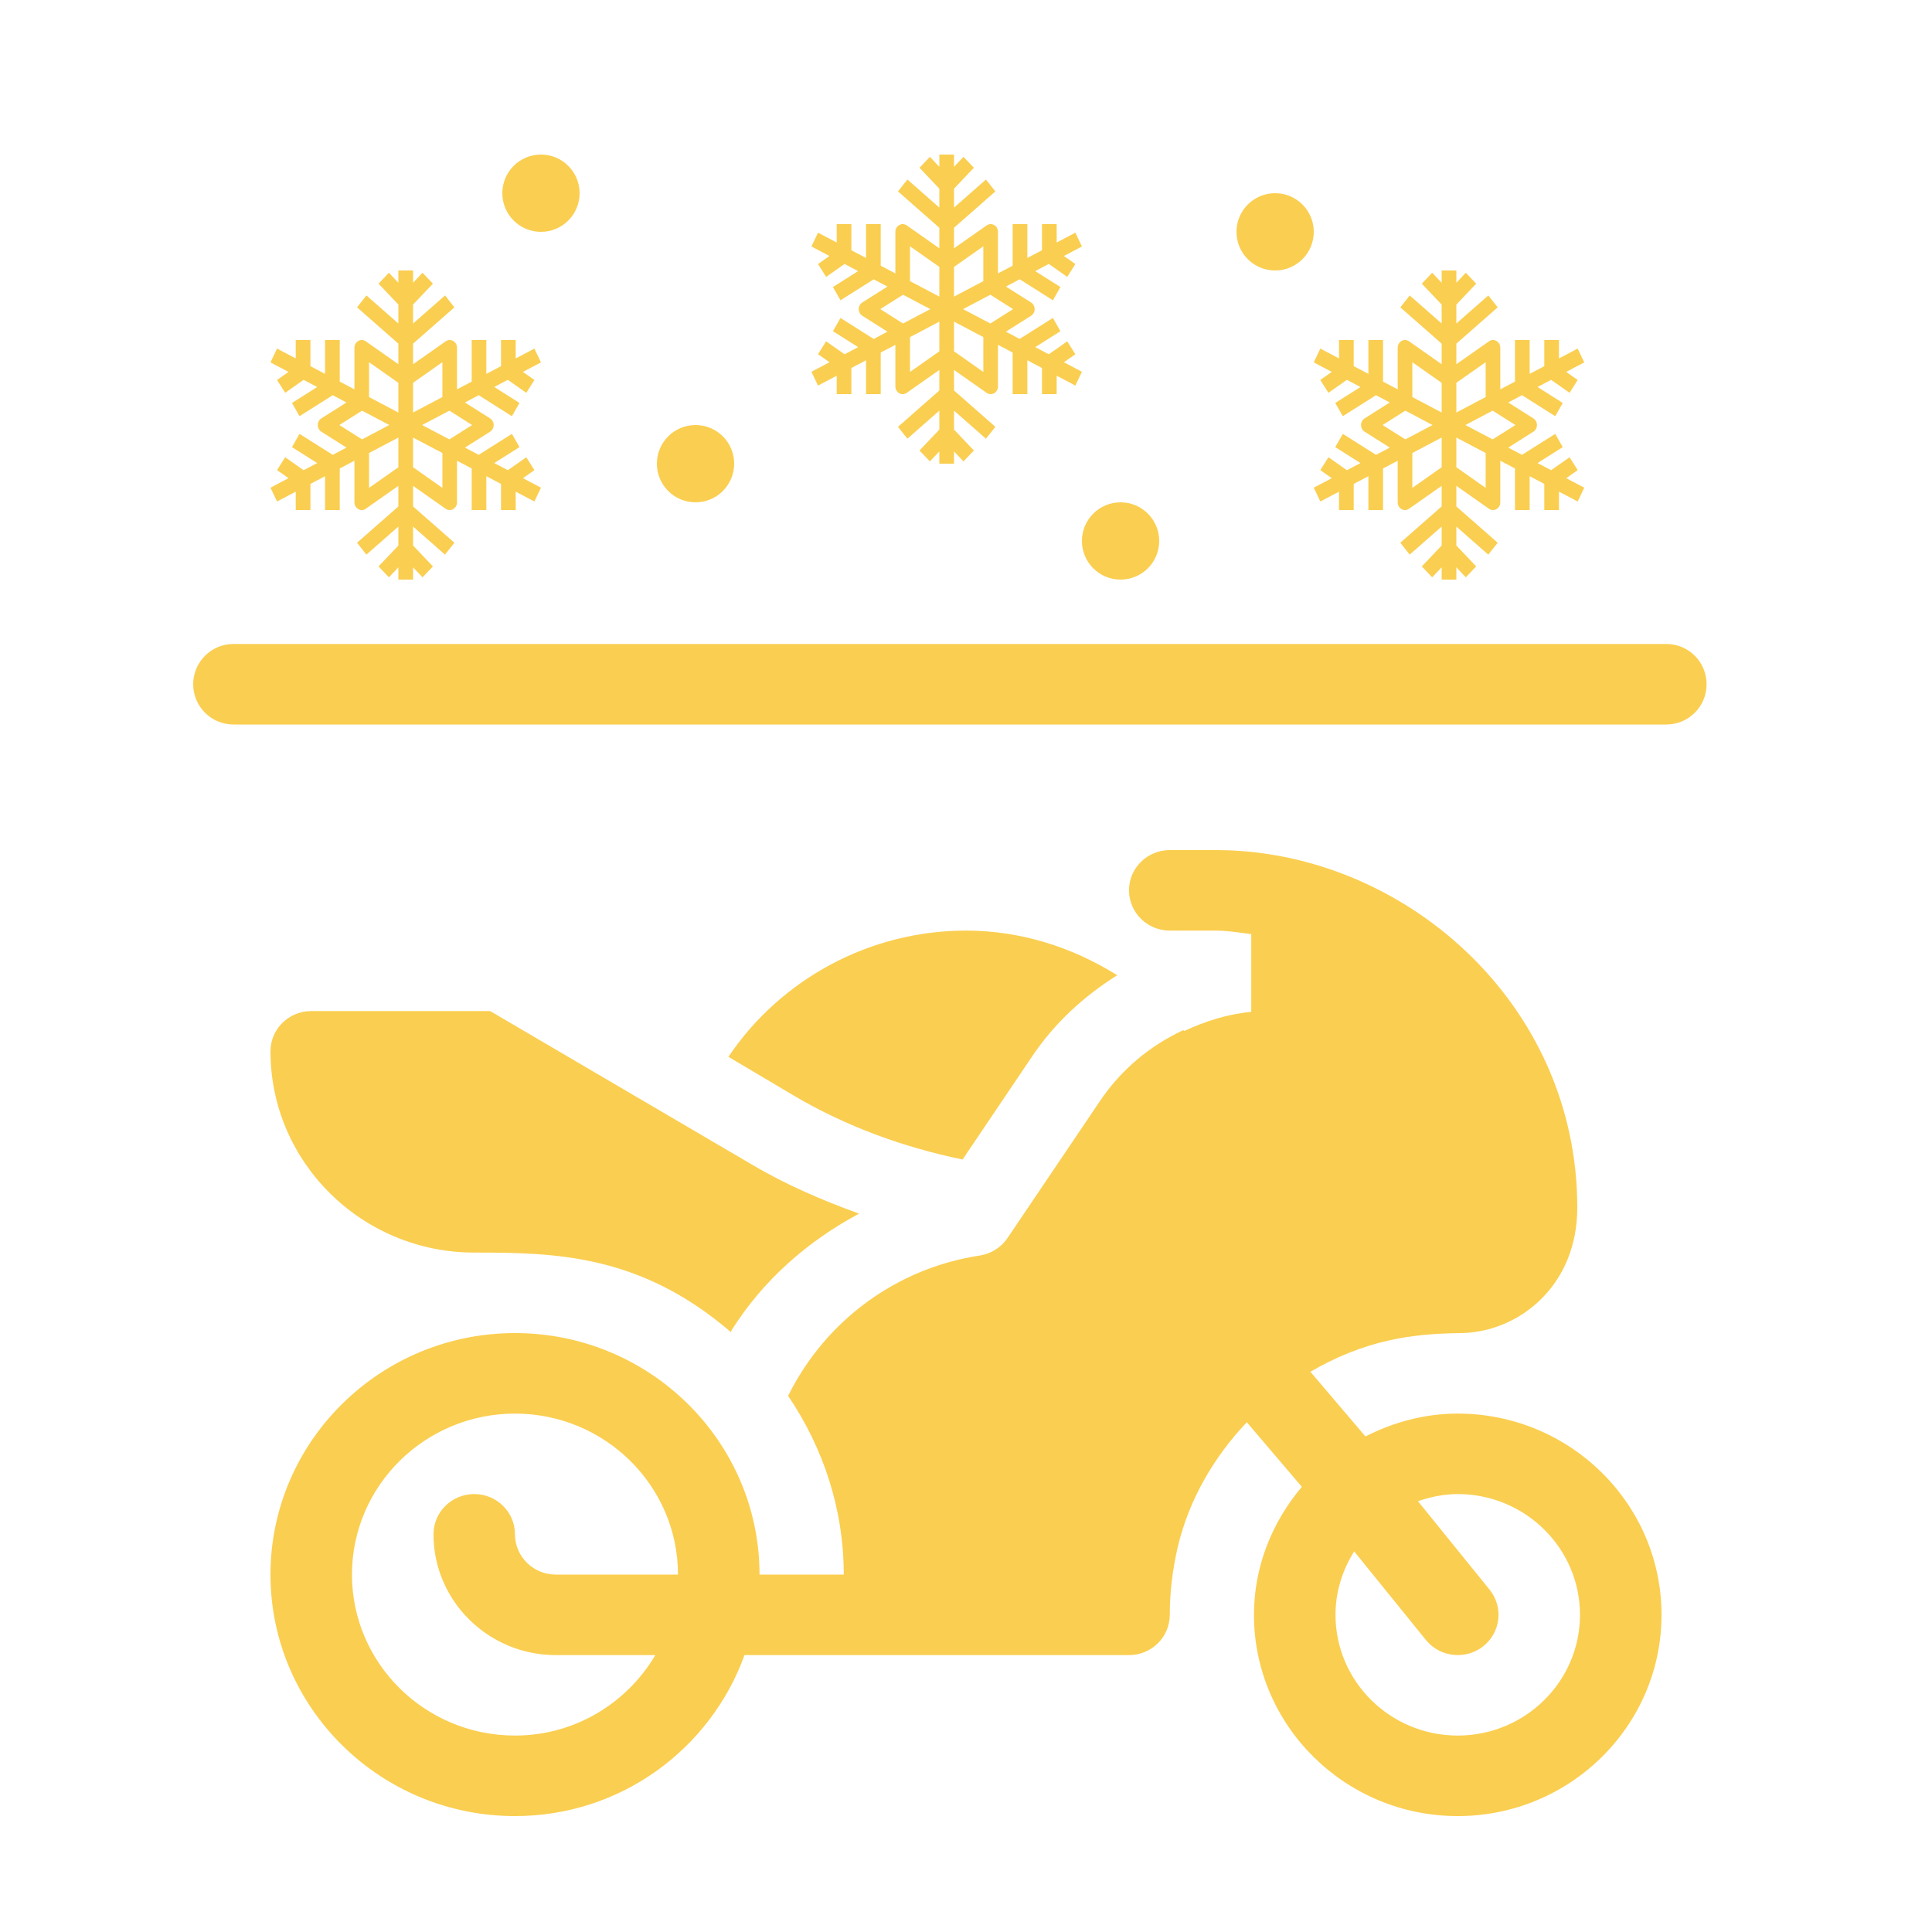 <svg width="40" height="40" viewBox="0 0 40 40" fill="none" xmlns="http://www.w3.org/2000/svg">
<path fill-rule="evenodd" clip-rule="evenodd" d="M30.181 29.267C29.49 29.267 28.847 29.447 28.27 29.74L27.13 28.401C27.636 28.106 28.182 27.879 28.761 27.751C29.232 27.646 29.699 27.608 30.186 27.601C30.815 27.605 31.433 27.36 31.896 26.907C32.379 26.435 32.656 25.779 32.656 25.002C32.656 20.734 29.016 17.6 25.172 17.6H24.219C23.753 17.6 23.375 17.973 23.375 18.433C23.375 18.894 23.753 19.267 24.219 19.267H25.172C25.369 19.267 25.558 19.293 25.747 19.319C25.8 19.326 25.853 19.333 25.906 19.34V20.95C25.416 20.994 24.955 21.144 24.518 21.345C24.515 21.342 24.512 21.339 24.509 21.337C24.506 21.334 24.503 21.331 24.5 21.328C23.808 21.648 23.211 22.148 22.778 22.789L20.858 25.634C20.726 25.828 20.518 25.959 20.283 25.995C18.575 26.254 17.095 27.33 16.317 28.9C17.038 29.964 17.469 31.232 17.469 32.6H15.725C15.725 29.843 13.454 27.6 10.662 27.6C7.871 27.6 5.6 29.843 5.6 32.6C5.6 35.357 7.871 37.6 10.662 37.6C12.86 37.6 14.715 36.202 15.414 34.267H23.375C23.841 34.267 24.219 33.894 24.219 33.433C24.219 32.97 24.275 32.497 24.384 32.029C24.614 31.056 25.127 30.17 25.814 29.446L26.953 30.783C26.344 31.506 25.962 32.422 25.962 33.433C25.962 35.73 27.855 37.6 30.181 37.6C32.507 37.6 34.4 35.73 34.4 33.433C34.4 31.136 32.507 29.267 30.181 29.267ZM10.662 35.933C8.801 35.933 7.287 34.438 7.287 32.6C7.287 30.762 8.801 29.267 10.662 29.267C12.524 29.267 14.037 30.762 14.037 32.6H11.506C11.041 32.6 10.662 32.226 10.662 31.767C10.662 31.306 10.285 30.933 9.819 30.933C9.352 30.933 8.975 31.306 8.975 31.767C8.975 33.145 10.111 34.267 11.506 34.267H13.568C12.983 35.258 11.906 35.933 10.662 35.933ZM30.181 35.933C28.785 35.933 27.65 34.812 27.65 33.433C27.65 32.95 27.796 32.503 28.037 32.12L29.522 33.954C29.815 34.315 30.347 34.37 30.709 34.084C31.072 33.796 31.131 33.272 30.84 32.912L29.357 31.081C29.616 30.992 29.891 30.933 30.181 30.933C31.577 30.933 32.712 32.055 32.712 33.433C32.712 34.812 31.577 35.933 30.181 35.933ZM19.929 24.006L21.374 21.864C21.836 21.179 22.442 20.623 23.131 20.191C22.205 19.613 21.137 19.267 20 19.267C18.006 19.267 16.165 20.27 15.081 21.88L16.43 22.68C17.515 23.322 18.702 23.752 19.929 24.006ZM10.148 20.933L15.562 24.108C16.269 24.527 17.02 24.85 17.787 25.127C16.727 25.693 15.803 26.499 15.148 27.539C15.144 27.546 15.142 27.553 15.14 27.561C15.138 27.567 15.136 27.574 15.133 27.58C13.257 25.969 11.506 25.933 9.819 25.933C7.493 25.933 5.6 24.064 5.6 21.767C5.6 21.306 5.977 20.933 6.444 20.933H10.148Z" fill="#FACE50"/>
<path d="M4.833 13.333H34.5C34.961 13.333 35.333 13.706 35.333 14.167C35.333 14.627 34.961 15 34.5 15H4.833C4.373 15 4 14.627 4 14.167C4 13.706 4.373 13.333 4.833 13.333Z" fill="#FACE50"/>
<path d="M10.677 10.56V10.179L11.064 10.383L11.2 10.097L10.827 9.9L11.064 9.733L10.896 9.467L10.514 9.735L10.233 9.587L10.755 9.257L10.599 8.983L9.911 9.417L9.626 9.267L10.148 8.937C10.193 8.908 10.221 8.856 10.221 8.8C10.221 8.744 10.193 8.692 10.148 8.663L9.626 8.333L9.911 8.182L10.598 8.617L10.755 8.343L10.233 8.012L10.514 7.864L10.896 8.133L11.064 7.867L10.826 7.7L11.2 7.503L11.064 7.217L10.677 7.421V7.04H10.373V7.581L10.069 7.741V7.04H9.766V7.901L9.462 8.061V7.2C9.462 7.141 9.432 7.087 9.382 7.059C9.333 7.031 9.273 7.034 9.227 7.067L8.552 7.541V7.115L9.408 6.363L9.214 6.117L8.552 6.698V6.306L8.963 5.873L8.748 5.647L8.552 5.854V5.6H8.248V5.854L8.052 5.647L7.837 5.873L8.248 6.306V6.698L7.587 6.117L7.392 6.363L8.248 7.115V7.541L7.574 7.067C7.527 7.034 7.467 7.031 7.418 7.059C7.368 7.087 7.338 7.141 7.338 7.2V8.061L7.034 7.901V7.04H6.73V7.741L6.427 7.581V7.04H6.123V7.421L5.736 7.217L5.6 7.503L5.973 7.7L5.736 7.867L5.904 8.133L6.286 7.864L6.567 8.013L6.045 8.343L6.201 8.617L6.889 8.182L7.174 8.333L6.652 8.663C6.607 8.692 6.579 8.744 6.579 8.8C6.579 8.856 6.607 8.908 6.652 8.937L7.174 9.267L6.889 9.417L6.201 8.983L6.045 9.257L6.567 9.587L6.286 9.735L5.904 9.467L5.736 9.733L5.973 9.9L5.6 10.097L5.736 10.383L6.123 10.179V10.56H6.427V10.019L6.73 9.859V10.56H7.034V9.699L7.338 9.539V10.4C7.338 10.459 7.368 10.513 7.418 10.541C7.467 10.569 7.527 10.566 7.573 10.533L8.248 10.059V10.485L7.392 11.237L7.586 11.483L8.248 10.902V11.294L7.837 11.727L8.052 11.953L8.248 11.746V12H8.552V11.746L8.748 11.953L8.963 11.727L8.552 11.294V10.902L9.213 11.483L9.408 11.237L8.552 10.485V10.059L9.226 10.533C9.252 10.551 9.281 10.56 9.311 10.56C9.335 10.56 9.36 10.554 9.382 10.541C9.432 10.513 9.462 10.459 9.462 10.4V9.539L9.766 9.699V10.56H10.069V9.859L10.373 10.019V10.56H10.677ZM9.775 8.8L9.304 9.097L8.739 8.8L9.304 8.502L9.775 8.8ZM9.159 7.499V8.221L8.552 8.541V7.925L9.159 7.499ZM7.641 7.499L8.248 7.926V8.541L7.641 8.221V7.499ZM7.025 8.8L7.496 8.502L8.06 8.8L7.496 9.097L7.025 8.8ZM7.641 10.101V9.379L8.248 9.059V9.674L7.641 10.101ZM9.159 10.101L8.552 9.674V9.059L9.159 9.379V10.101Z" fill="#FACE50"/>
<path d="M21.877 8.16V7.779L22.264 7.983L22.4 7.697L22.027 7.5L22.264 7.333L22.096 7.067L21.714 7.335L21.433 7.187L21.955 6.857L21.799 6.583L21.111 7.017L20.826 6.867L21.348 6.537C21.393 6.508 21.421 6.456 21.421 6.4C21.421 6.344 21.393 6.292 21.348 6.263L20.826 5.933L21.111 5.782L21.799 6.217L21.955 5.943L21.433 5.613L21.714 5.464L22.096 5.733L22.264 5.467L22.026 5.3L22.4 5.103L22.264 4.817L21.877 5.021V4.64H21.573V5.181L21.27 5.341V4.64H20.966V5.501L20.662 5.661V4.8C20.662 4.741 20.632 4.687 20.582 4.659C20.533 4.631 20.473 4.634 20.427 4.667L19.752 5.141V4.715L20.608 3.963L20.413 3.717L19.752 4.298V3.906L20.163 3.473L19.948 3.247L19.752 3.454V3.2H19.448V3.454L19.252 3.247L19.037 3.473L19.448 3.906V4.298L18.787 3.717L18.592 3.963L19.448 4.715V5.141L18.774 4.667C18.727 4.634 18.667 4.631 18.618 4.659C18.568 4.687 18.538 4.741 18.538 4.8V5.661L18.234 5.501V4.64H17.93V5.341L17.627 5.181V4.64H17.323V5.021L16.936 4.817L16.8 5.103L17.173 5.3L16.936 5.467L17.104 5.733L17.486 5.465L17.767 5.613L17.245 5.943L17.401 6.217L18.089 5.783L18.374 5.933L17.852 6.263C17.807 6.292 17.779 6.344 17.779 6.4C17.779 6.456 17.807 6.508 17.852 6.537L18.374 6.867L18.089 7.018L17.401 6.583L17.245 6.857L17.767 7.187L17.486 7.335L17.104 7.067L16.936 7.333L17.174 7.5L16.8 7.697L16.936 7.983L17.323 7.779V8.16H17.627V7.619L17.93 7.459V8.16H18.234V7.299L18.538 7.139V8C18.538 8.059 18.568 8.113 18.618 8.141C18.667 8.169 18.727 8.166 18.773 8.133L19.448 7.659V8.085L18.592 8.837L18.787 9.083L19.448 8.502V8.894L19.037 9.327L19.252 9.553L19.448 9.346V9.6H19.752V9.346L19.948 9.553L20.163 9.327L19.752 8.894V8.502L20.413 9.083L20.608 8.837L19.752 8.085V7.659L20.426 8.133C20.452 8.151 20.481 8.16 20.511 8.16C20.535 8.16 20.56 8.154 20.582 8.141C20.632 8.113 20.662 8.059 20.662 8V7.139L20.966 7.299V8.16H21.27V7.459L21.573 7.619V8.16H21.877ZM20.975 6.4L20.504 6.698L19.939 6.4L20.504 6.102L20.975 6.4ZM20.359 5.099V5.821L19.752 6.141V5.526L20.359 5.099ZM18.841 5.099L19.448 5.526V6.141L18.841 5.821V5.099ZM18.225 6.4L18.696 6.102L19.261 6.4L18.696 6.698L18.225 6.4ZM18.841 7.701V6.979L19.448 6.659V7.274L18.841 7.701ZM20.359 7.701L19.752 7.274V6.659L20.359 6.979V7.701Z" fill="#FACE50"/>
<path d="M32.277 10.56V10.179L32.664 10.383L32.8 10.097L32.427 9.9L32.664 9.733L32.496 9.467L32.114 9.735L31.833 9.587L32.355 9.257L32.199 8.983L31.511 9.417L31.226 9.267L31.748 8.937C31.793 8.908 31.821 8.856 31.821 8.8C31.821 8.744 31.793 8.692 31.748 8.663L31.226 8.333L31.511 8.182L32.199 8.617L32.355 8.343L31.833 8.012L32.114 7.864L32.496 8.133L32.664 7.867L32.426 7.7L32.8 7.503L32.664 7.217L32.277 7.421V7.04H31.973V7.581L31.67 7.741V7.04H31.366V7.901L31.062 8.061V7.2C31.062 7.141 31.032 7.087 30.982 7.059C30.933 7.031 30.873 7.034 30.827 7.067L30.152 7.541V7.115L31.008 6.363L30.814 6.117L30.152 6.698V6.306L30.563 5.873L30.348 5.647L30.152 5.854V5.6H29.848V5.854L29.652 5.647L29.437 5.873L29.848 6.306V6.698L29.187 6.117L28.992 6.363L29.848 7.115V7.541L29.174 7.067C29.127 7.034 29.067 7.031 29.018 7.059C28.968 7.087 28.938 7.141 28.938 7.2V8.061L28.634 7.901V7.04H28.331V7.741L28.027 7.581V7.04H27.723V7.421L27.336 7.217L27.2 7.503L27.573 7.7L27.335 7.867L27.504 8.133L27.886 7.864L28.167 8.013L27.645 8.343L27.801 8.617L28.489 8.182L28.774 8.333L28.252 8.663C28.207 8.692 28.179 8.744 28.179 8.8C28.179 8.856 28.207 8.908 28.252 8.937L28.774 9.267L28.489 9.417L27.802 8.983L27.645 9.257L28.167 9.587L27.886 9.735L27.504 9.467L27.336 9.733L27.573 9.9L27.2 10.097L27.336 10.383L27.723 10.179V10.56H28.027V10.019L28.331 9.859V10.56H28.634V9.699L28.938 9.539V10.4C28.938 10.459 28.968 10.513 29.018 10.541C29.067 10.569 29.127 10.566 29.173 10.533L29.848 10.059V10.485L28.992 11.237L29.186 11.483L29.848 10.902V11.294L29.437 11.727L29.652 11.953L29.848 11.746V12H30.152V11.746L30.348 11.953L30.563 11.727L30.152 11.294V10.902L30.813 11.483L31.008 11.237L30.152 10.485V10.059L30.826 10.533C30.852 10.551 30.881 10.56 30.911 10.56C30.935 10.56 30.96 10.554 30.982 10.541C31.032 10.513 31.062 10.459 31.062 10.4V9.539L31.366 9.699V10.56H31.67V9.859L31.973 10.019V10.56H32.277ZM31.375 8.8L30.904 9.097L30.339 8.8L30.904 8.502L31.375 8.8ZM30.759 7.499V8.221L30.152 8.541V7.925L30.759 7.499ZM29.241 7.499L29.848 7.926V8.541L29.241 8.221V7.499ZM28.625 8.8L29.096 8.502L29.66 8.8L29.096 9.097L28.625 8.8ZM29.241 10.101V9.379L29.848 9.059V9.674L29.241 10.101ZM30.759 10.101L30.152 9.674V9.059L30.759 9.379V10.101Z" fill="#FACE50"/>
<path d="M14.4 10.4C14.842 10.4 15.2 10.042 15.2 9.6C15.2 9.158 14.842 8.8 14.4 8.8C13.958 8.8 13.6 9.158 13.6 9.6C13.6 10.042 13.958 10.4 14.4 10.4Z" fill="#FACE50"/>
<path d="M26.4 5.6C26.842 5.6 27.2 5.242 27.2 4.8C27.2 4.358 26.842 4 26.4 4C25.958 4 25.6 4.358 25.6 4.8C25.6 5.242 25.958 5.6 26.4 5.6Z" fill="#FACE50"/>
<path d="M23.2 12C23.642 12 24 11.642 24 11.2C24 10.758 23.642 10.4 23.2 10.4C22.758 10.4 22.4 10.758 22.4 11.2C22.4 11.642 22.758 12 23.2 12Z" fill="#FACE50"/>
<path d="M11.2 4.8C11.642 4.8 12 4.442 12 4C12 3.558 11.642 3.2 11.2 3.2C10.758 3.2 10.4 3.558 10.4 4C10.4 4.442 10.758 4.8 11.2 4.8Z" fill="#FACE50"/>
</svg>
